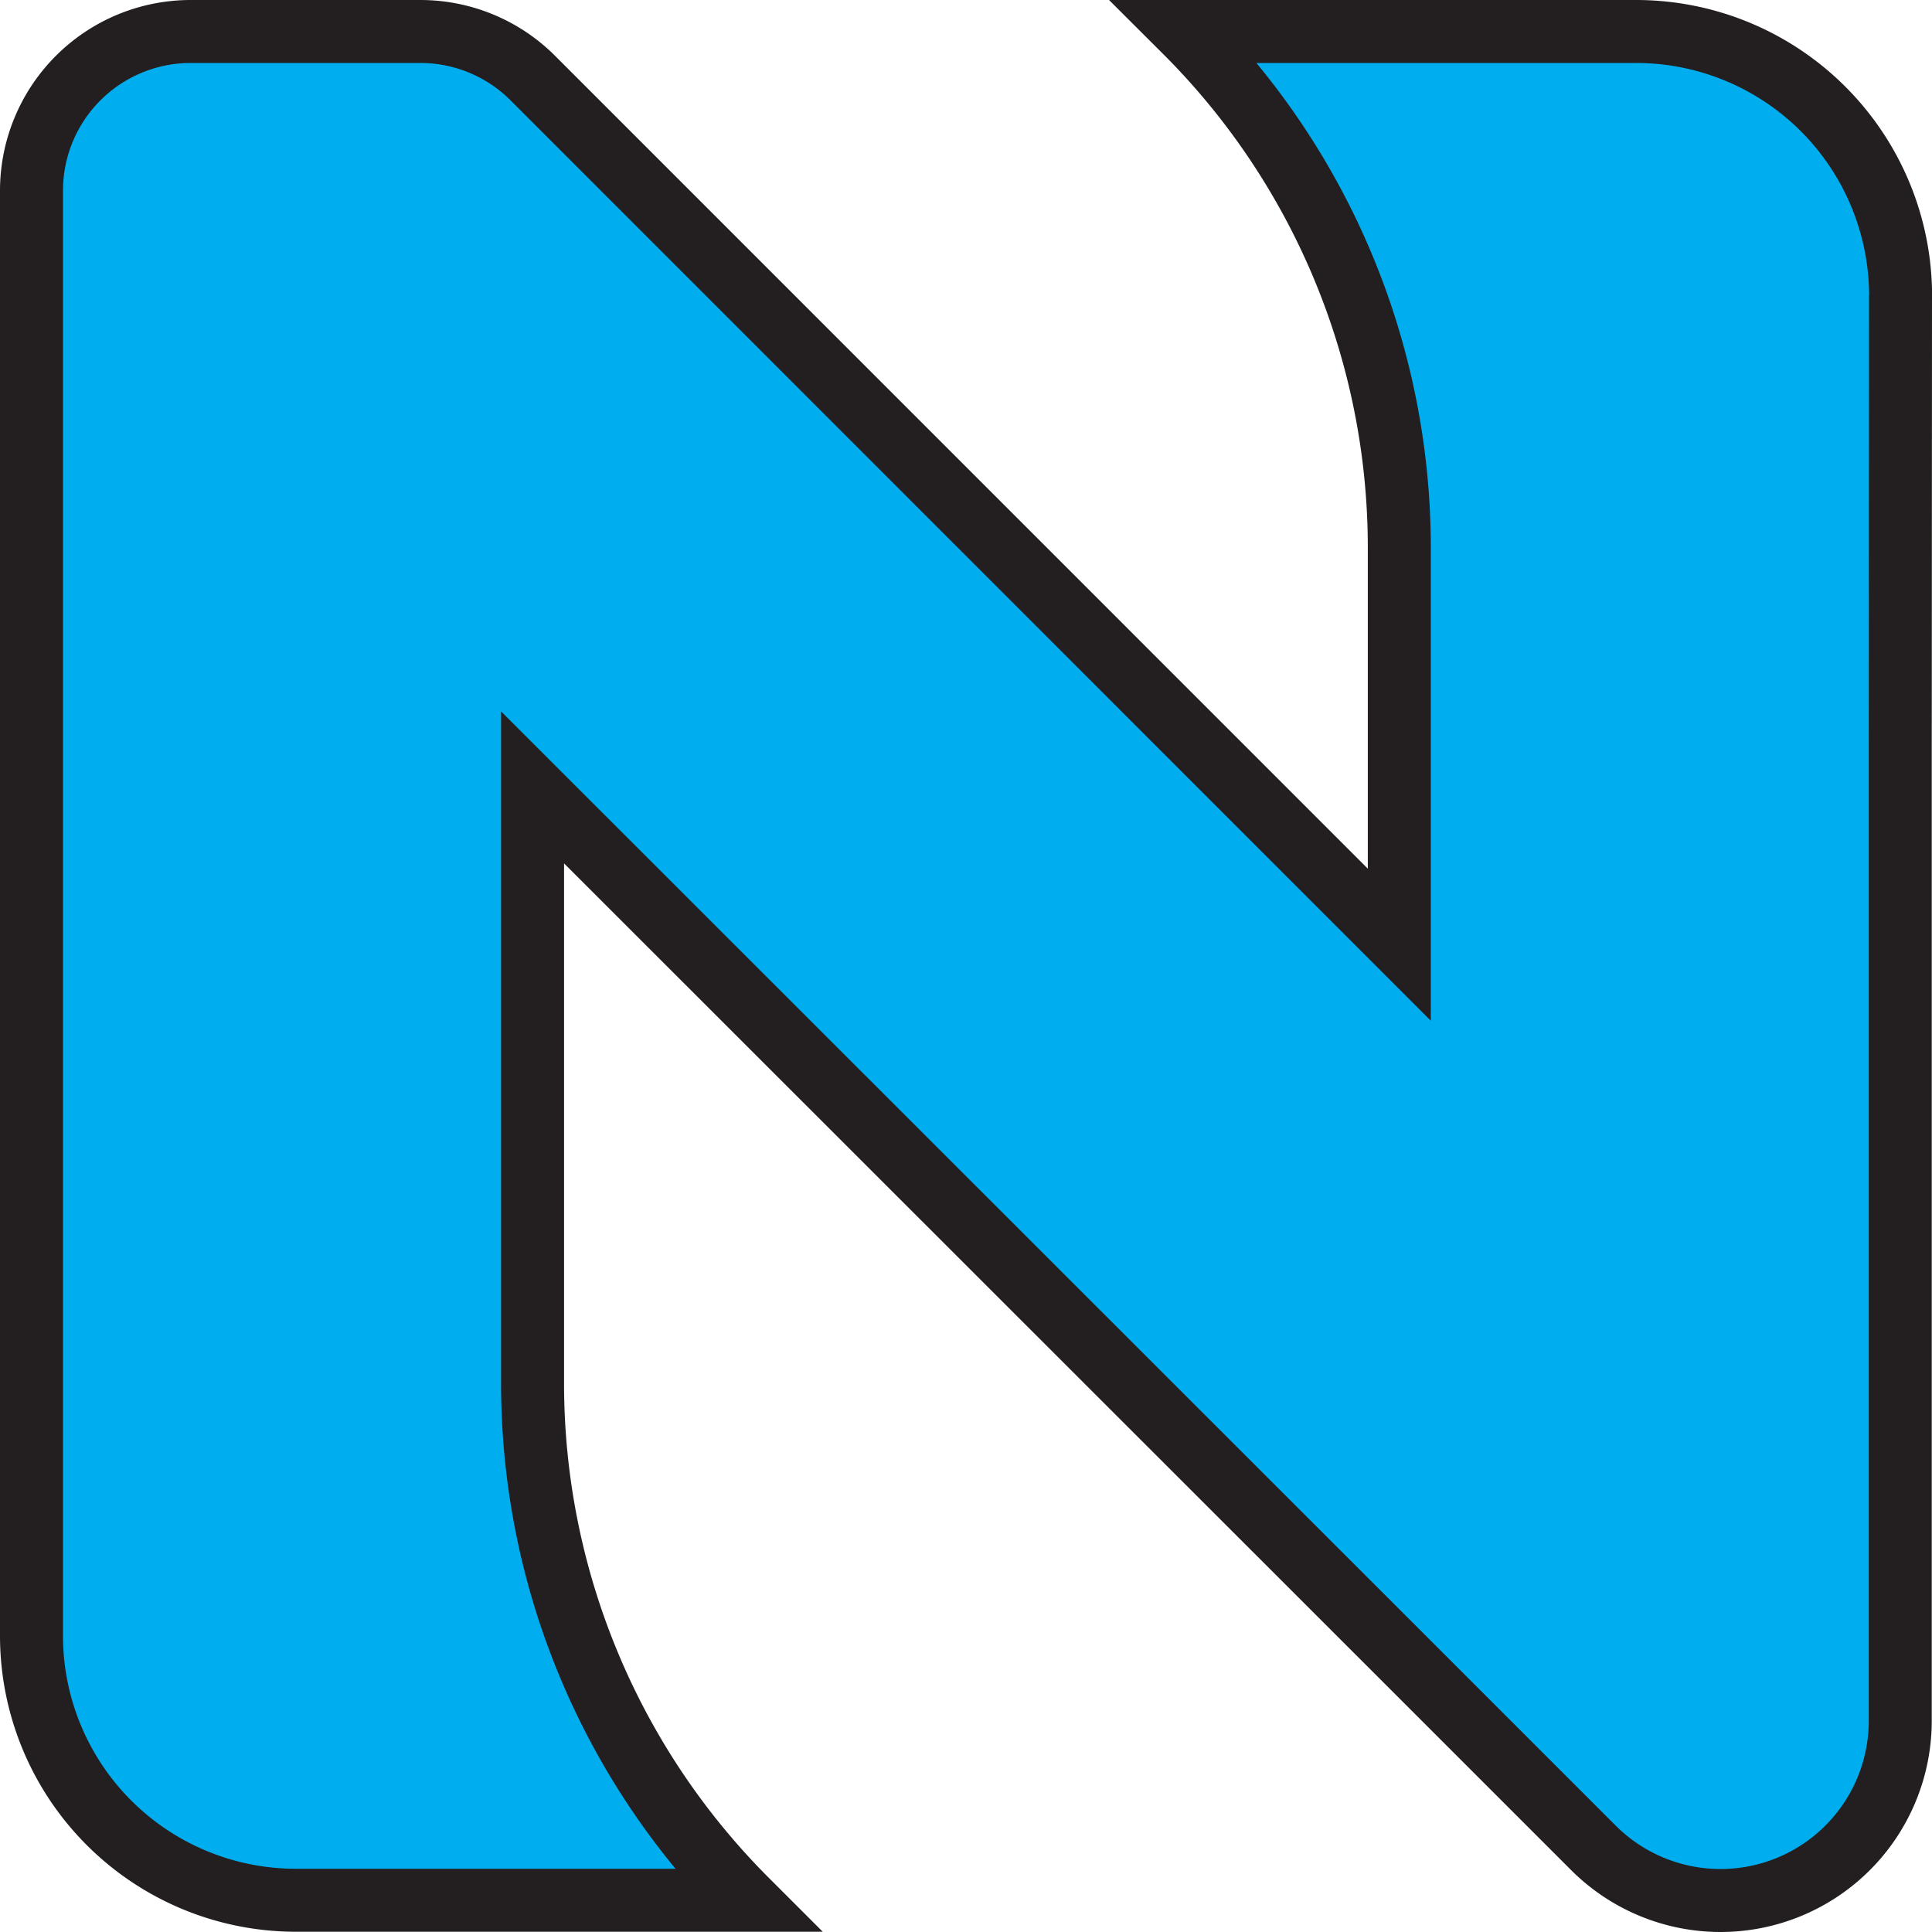 <svg xmlns="http://www.w3.org/2000/svg" viewBox="0 0 153.38 153.38"><defs><style>.cls-1{fill:#00aeef;stroke:#231f20;stroke-miterlimit:10;stroke-width:5px;}</style></defs><g id="Layer_2" data-name="Layer 2"><g id="Layer_1-2" data-name="Layer 1"><path class="cls-1" d="M150.88,23.52a3.14,3.14,0,0,0,0-.53,21,21,0,0,0-21-20.49H94.09a57.89,57.89,0,0,1,17,40.94V75L42.3,6.2h0a12.62,12.62,0,0,0-8.93-3.7H15.13A12.64,12.64,0,0,0,2.5,15.13V129.86a21,21,0,0,0,21,21H59.28a58,58,0,0,1-17-41V62.51l68.75,68.72,15.47,15.47a14.28,14.28,0,0,0,10.09,4.18h0a14.27,14.27,0,0,0,14.27-14.27V114.78l0-55.52,0,0Z"/></g></g></svg>
